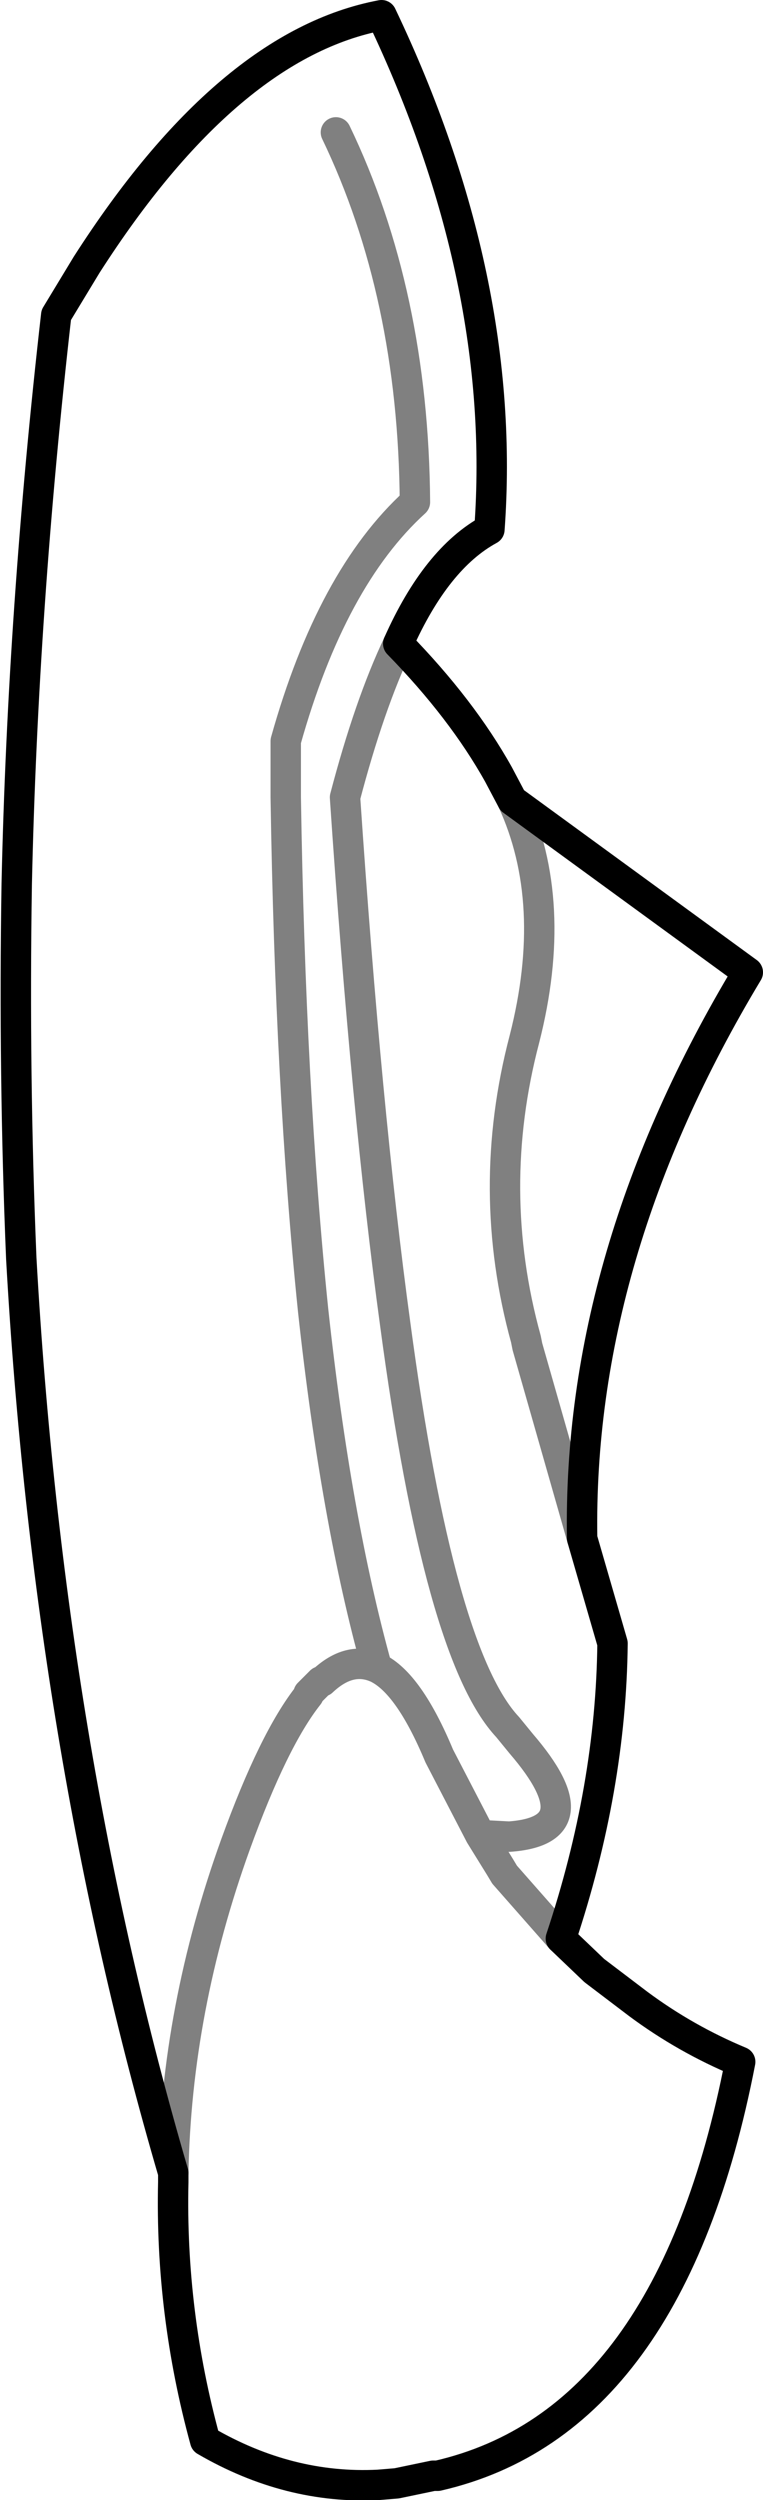 <?xml version="1.0" encoding="UTF-8" standalone="no"?>
<svg xmlns:xlink="http://www.w3.org/1999/xlink" height="82.15px" width="25.1px" xmlns="http://www.w3.org/2000/svg">
  <g transform="matrix(1.0, 0.0, 0.0, 1.0, -327.8, -289.3)">
    <path d="M346.95 339.85 Q346.8 330.55 352.4 321.25 L344.65 315.6 M346.95 339.85 L347.95 343.3 Q347.9 348.05 346.25 353.0 L347.35 354.05 348.8 355.15 Q350.35 356.3 352.15 357.05 349.85 368.9 342.2 370.65 L342.05 370.65 340.85 370.9 340.25 370.95 Q337.3 371.1 334.55 369.5 333.4 365.3 333.5 361.0 L333.5 360.7 Q329.4 346.7 328.5 330.65 328.25 324.65 328.35 318.35 328.55 309.3 329.65 299.65 L330.65 298.0 Q335.3 290.75 340.35 289.8 344.5 298.5 343.9 306.7 342.15 307.65 340.9 310.45 343.0 312.6 344.2 314.75 L344.65 315.6" fill="none" stroke="#000000" stroke-linecap="round" stroke-linejoin="round" stroke-width="1.0"/>
    <path d="M344.65 315.6 Q346.2 318.95 345.05 323.45 343.75 328.4 345.1 333.3 L345.15 333.55 346.05 336.7 346.95 339.85 M333.5 360.7 Q333.6 355.3 335.55 349.9 336.8 346.45 337.95 345.0 L337.95 344.95 338.35 344.55 338.4 344.55 Q339.3 343.7 340.2 344.1 338.85 339.25 338.1 332.35 337.35 325.05 337.2 315.5 L337.2 313.65 Q338.7 308.3 341.45 305.8 341.4 298.95 338.85 293.65 M340.9 310.45 Q339.95 312.45 339.15 315.5 339.85 325.85 340.8 332.8 342.25 343.65 344.5 346.05 L344.95 346.6 Q347.4 349.45 344.55 349.65 L343.6 349.6 344.25 350.65 344.4 350.9 346.25 353.0 M343.6 349.6 L342.25 347.0 Q341.25 344.6 340.2 344.1" fill="none" stroke="#000000" stroke-linecap="round" stroke-linejoin="round" stroke-opacity="0.498" stroke-width="1.0"/>
  </g>
</svg>
